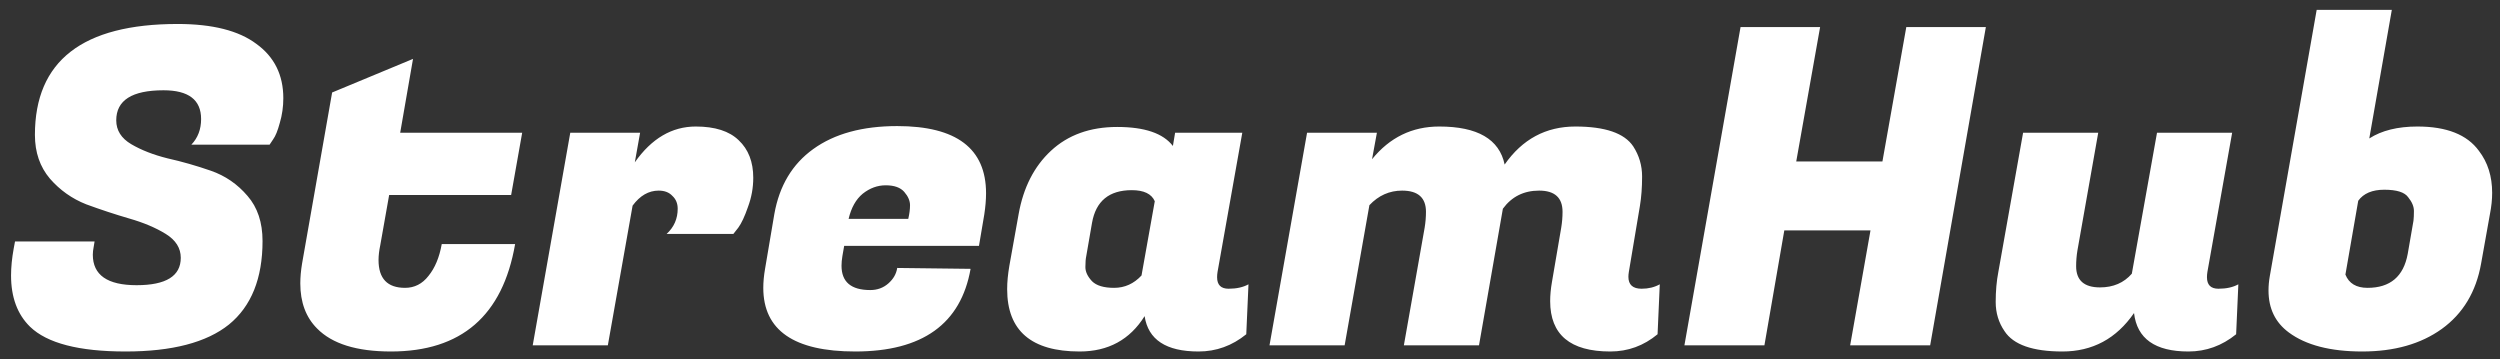 <svg width="181" height="26" viewBox="0 0 181 26" fill="none" xmlns="http://www.w3.org/2000/svg">
<rect x="0" y="0" width="181" height="26" fill="#333333" stroke="none"/>
<path d="M6.72 18.44C6.72 19.912 7.776 20.648 9.888 20.648C12.021 20.648 13.088 19.987 13.088 18.664C13.088 17.96 12.725 17.384 12 16.936C11.275 16.488 10.389 16.115 9.344 15.816C8.32 15.517 7.285 15.176 6.24 14.792C5.216 14.387 4.341 13.768 3.616 12.936C2.891 12.083 2.528 11.027 2.528 9.768C2.528 4.413 5.973 1.736 12.864 1.736C15.381 1.736 17.28 2.216 18.56 3.176C19.861 4.115 20.512 5.427 20.512 7.112C20.512 7.731 20.427 8.328 20.256 8.904C20.107 9.459 19.947 9.853 19.776 10.088L19.52 10.472H13.856C14.325 9.981 14.56 9.363 14.56 8.616C14.56 7.229 13.653 6.536 11.84 6.536C9.557 6.536 8.416 7.261 8.416 8.712C8.416 9.437 8.779 10.013 9.504 10.44C10.229 10.867 11.104 11.208 12.128 11.464C13.173 11.699 14.219 11.997 15.264 12.36C16.309 12.723 17.195 13.331 17.92 14.184C18.645 15.016 19.008 16.104 19.008 17.448C19.008 20.157 18.197 22.173 16.576 23.496C14.955 24.797 12.459 25.448 9.088 25.448C5.717 25.448 3.413 24.851 2.176 23.656C1.259 22.76 0.8 21.523 0.8 19.944C0.8 19.347 0.864 18.696 0.992 17.992L1.088 17.48H6.848L6.784 17.864C6.741 18.077 6.72 18.269 6.72 18.44ZM28.302 25.448C25.827 25.448 24.046 24.893 22.958 23.784C22.147 22.973 21.742 21.885 21.742 20.52C21.742 20.072 21.785 19.592 21.87 19.08L24.046 6.696L29.902 4.264L28.974 9.608H37.806L37.006 14.12H28.174L27.534 17.736C27.449 18.141 27.406 18.504 27.406 18.824C27.406 20.168 28.046 20.84 29.326 20.84C30.009 20.84 30.574 20.552 31.022 19.976C31.491 19.4 31.811 18.632 31.982 17.672H37.294C36.398 22.856 33.401 25.448 28.302 25.448ZM54.536 12.872C54.536 13.597 54.408 14.301 54.153 14.984C53.918 15.667 53.683 16.168 53.449 16.488L53.096 16.936H48.264C48.798 16.445 49.065 15.837 49.065 15.112C49.065 14.728 48.937 14.419 48.681 14.184C48.446 13.928 48.115 13.8 47.688 13.8C46.963 13.8 46.334 14.163 45.8 14.888L44.008 25H38.569L41.288 9.608H46.344L45.961 11.752C47.176 10.024 48.648 9.16 50.377 9.16C51.763 9.16 52.798 9.491 53.48 10.152C54.184 10.813 54.536 11.72 54.536 12.872ZM61.918 25.448C57.481 25.448 55.262 23.912 55.262 20.84C55.262 20.413 55.305 19.955 55.39 19.464L56.062 15.496C56.425 13.448 57.363 11.88 58.878 10.792C60.414 9.683 62.441 9.128 64.958 9.128C69.246 9.128 71.39 10.749 71.39 13.992C71.39 14.461 71.347 14.973 71.262 15.528L70.878 17.8H61.118L60.99 18.536C60.947 18.792 60.926 19.027 60.926 19.24C60.926 20.413 61.619 21 63.006 21C63.518 21 63.955 20.84 64.318 20.52C64.681 20.2 64.894 19.827 64.958 19.4L70.27 19.464C69.566 23.453 66.782 25.448 61.918 25.448ZM65.758 15.848C65.843 15.485 65.886 15.155 65.886 14.856C65.886 14.536 65.747 14.216 65.47 13.896C65.193 13.576 64.745 13.416 64.126 13.416C63.529 13.416 62.974 13.619 62.462 14.024C61.971 14.429 61.63 15.037 61.438 15.848H65.758ZM88.118 20.072C88.118 20.627 88.396 20.904 88.95 20.904C89.526 20.904 90.006 20.797 90.39 20.584L90.23 24.2C89.206 25.032 88.054 25.448 86.774 25.448C84.428 25.448 83.126 24.595 82.87 22.888C81.804 24.595 80.236 25.448 78.166 25.448C74.668 25.448 72.918 23.944 72.918 20.936C72.918 20.424 72.972 19.859 73.078 19.24L73.75 15.496C74.092 13.576 74.87 12.051 76.086 10.92C77.324 9.768 78.924 9.192 80.886 9.192C82.87 9.192 84.214 9.651 84.918 10.568L85.078 9.608H89.942L88.15 19.688C88.129 19.816 88.118 19.944 88.118 20.072ZM78.646 18.536C78.604 18.728 78.582 18.995 78.582 19.336C78.582 19.677 78.742 20.019 79.062 20.36C79.382 20.68 79.916 20.84 80.662 20.84C81.43 20.84 82.092 20.541 82.646 19.944L83.606 14.568C83.372 14.035 82.817 13.768 81.942 13.768C80.3 13.768 79.34 14.557 79.062 16.136L78.646 18.536ZM118.856 20.904C119.347 20.904 119.784 20.797 120.168 20.584L120.008 24.2C119.006 25.032 117.864 25.448 116.584 25.448C113.683 25.448 112.232 24.232 112.232 21.8C112.232 21.373 112.275 20.915 112.36 20.424L113.032 16.488C113.096 16.104 113.128 15.72 113.128 15.336C113.128 14.312 112.563 13.8 111.432 13.8C110.323 13.8 109.448 14.237 108.808 15.112L107.08 25H101.64L103.144 16.488C103.208 16.104 103.24 15.72 103.24 15.336C103.24 14.312 102.664 13.8 101.512 13.8C100.595 13.8 99.806 14.152 99.144 14.856L97.352 25H91.912L94.632 9.608H99.688L99.336 11.528C100.616 9.949 102.238 9.16 104.2 9.16C106.974 9.16 108.552 10.077 108.936 11.912C110.216 10.077 111.923 9.16 114.056 9.16C116.211 9.16 117.608 9.64 118.248 10.6C118.675 11.261 118.888 11.987 118.888 12.776C118.888 13.565 118.835 14.28 118.728 14.92L117.928 19.688C117.907 19.816 117.896 19.933 117.896 20.04C117.896 20.616 118.216 20.904 118.856 20.904ZM143.776 1.96L139.744 25H133.952L135.424 16.68H129.184L127.744 25H121.952L126.016 1.96H131.776L130.048 11.688H136.288L138.016 1.96H143.776ZM159.784 20.072C159.784 20.627 160.062 20.904 160.616 20.904C161.192 20.904 161.672 20.797 162.056 20.584L161.896 24.2C160.872 25.032 159.72 25.448 158.44 25.448C156.03 25.448 154.718 24.52 154.504 22.664C153.224 24.52 151.496 25.448 149.32 25.448C147.166 25.448 145.768 24.957 145.128 23.976C144.702 23.357 144.488 22.653 144.488 21.864C144.488 21.075 144.552 20.349 144.68 19.688L146.472 9.608H151.912L150.408 18.12C150.344 18.504 150.312 18.888 150.312 19.272C150.312 20.296 150.888 20.808 152.04 20.808C153 20.808 153.768 20.477 154.344 19.816L156.168 9.608H161.608L159.816 19.688C159.795 19.816 159.784 19.944 159.784 20.072ZM175.024 9.16C177.136 9.16 178.618 9.747 179.472 10.92C180.112 11.752 180.432 12.765 180.432 13.96C180.432 14.451 180.378 14.963 180.272 15.496L179.632 19.08C179.269 21.128 178.32 22.707 176.784 23.816C175.269 24.904 173.349 25.448 171.024 25.448C168.72 25.448 166.949 24.989 165.712 24.072C164.73 23.347 164.24 22.333 164.24 21.032C164.24 20.691 164.272 20.339 164.336 19.976L167.728 0.712H173.168L171.536 10.024C172.432 9.448 173.594 9.16 175.024 9.16ZM174.736 15.976C174.757 15.805 174.768 15.571 174.768 15.272C174.768 14.952 174.629 14.621 174.352 14.28C174.096 13.917 173.52 13.736 172.624 13.736C171.749 13.736 171.12 14.003 170.736 14.536L169.808 19.88C170.064 20.52 170.597 20.84 171.408 20.84C173.05 20.84 174.021 20.019 174.32 18.376L174.736 15.976Z" fill="white"/>
</svg>

